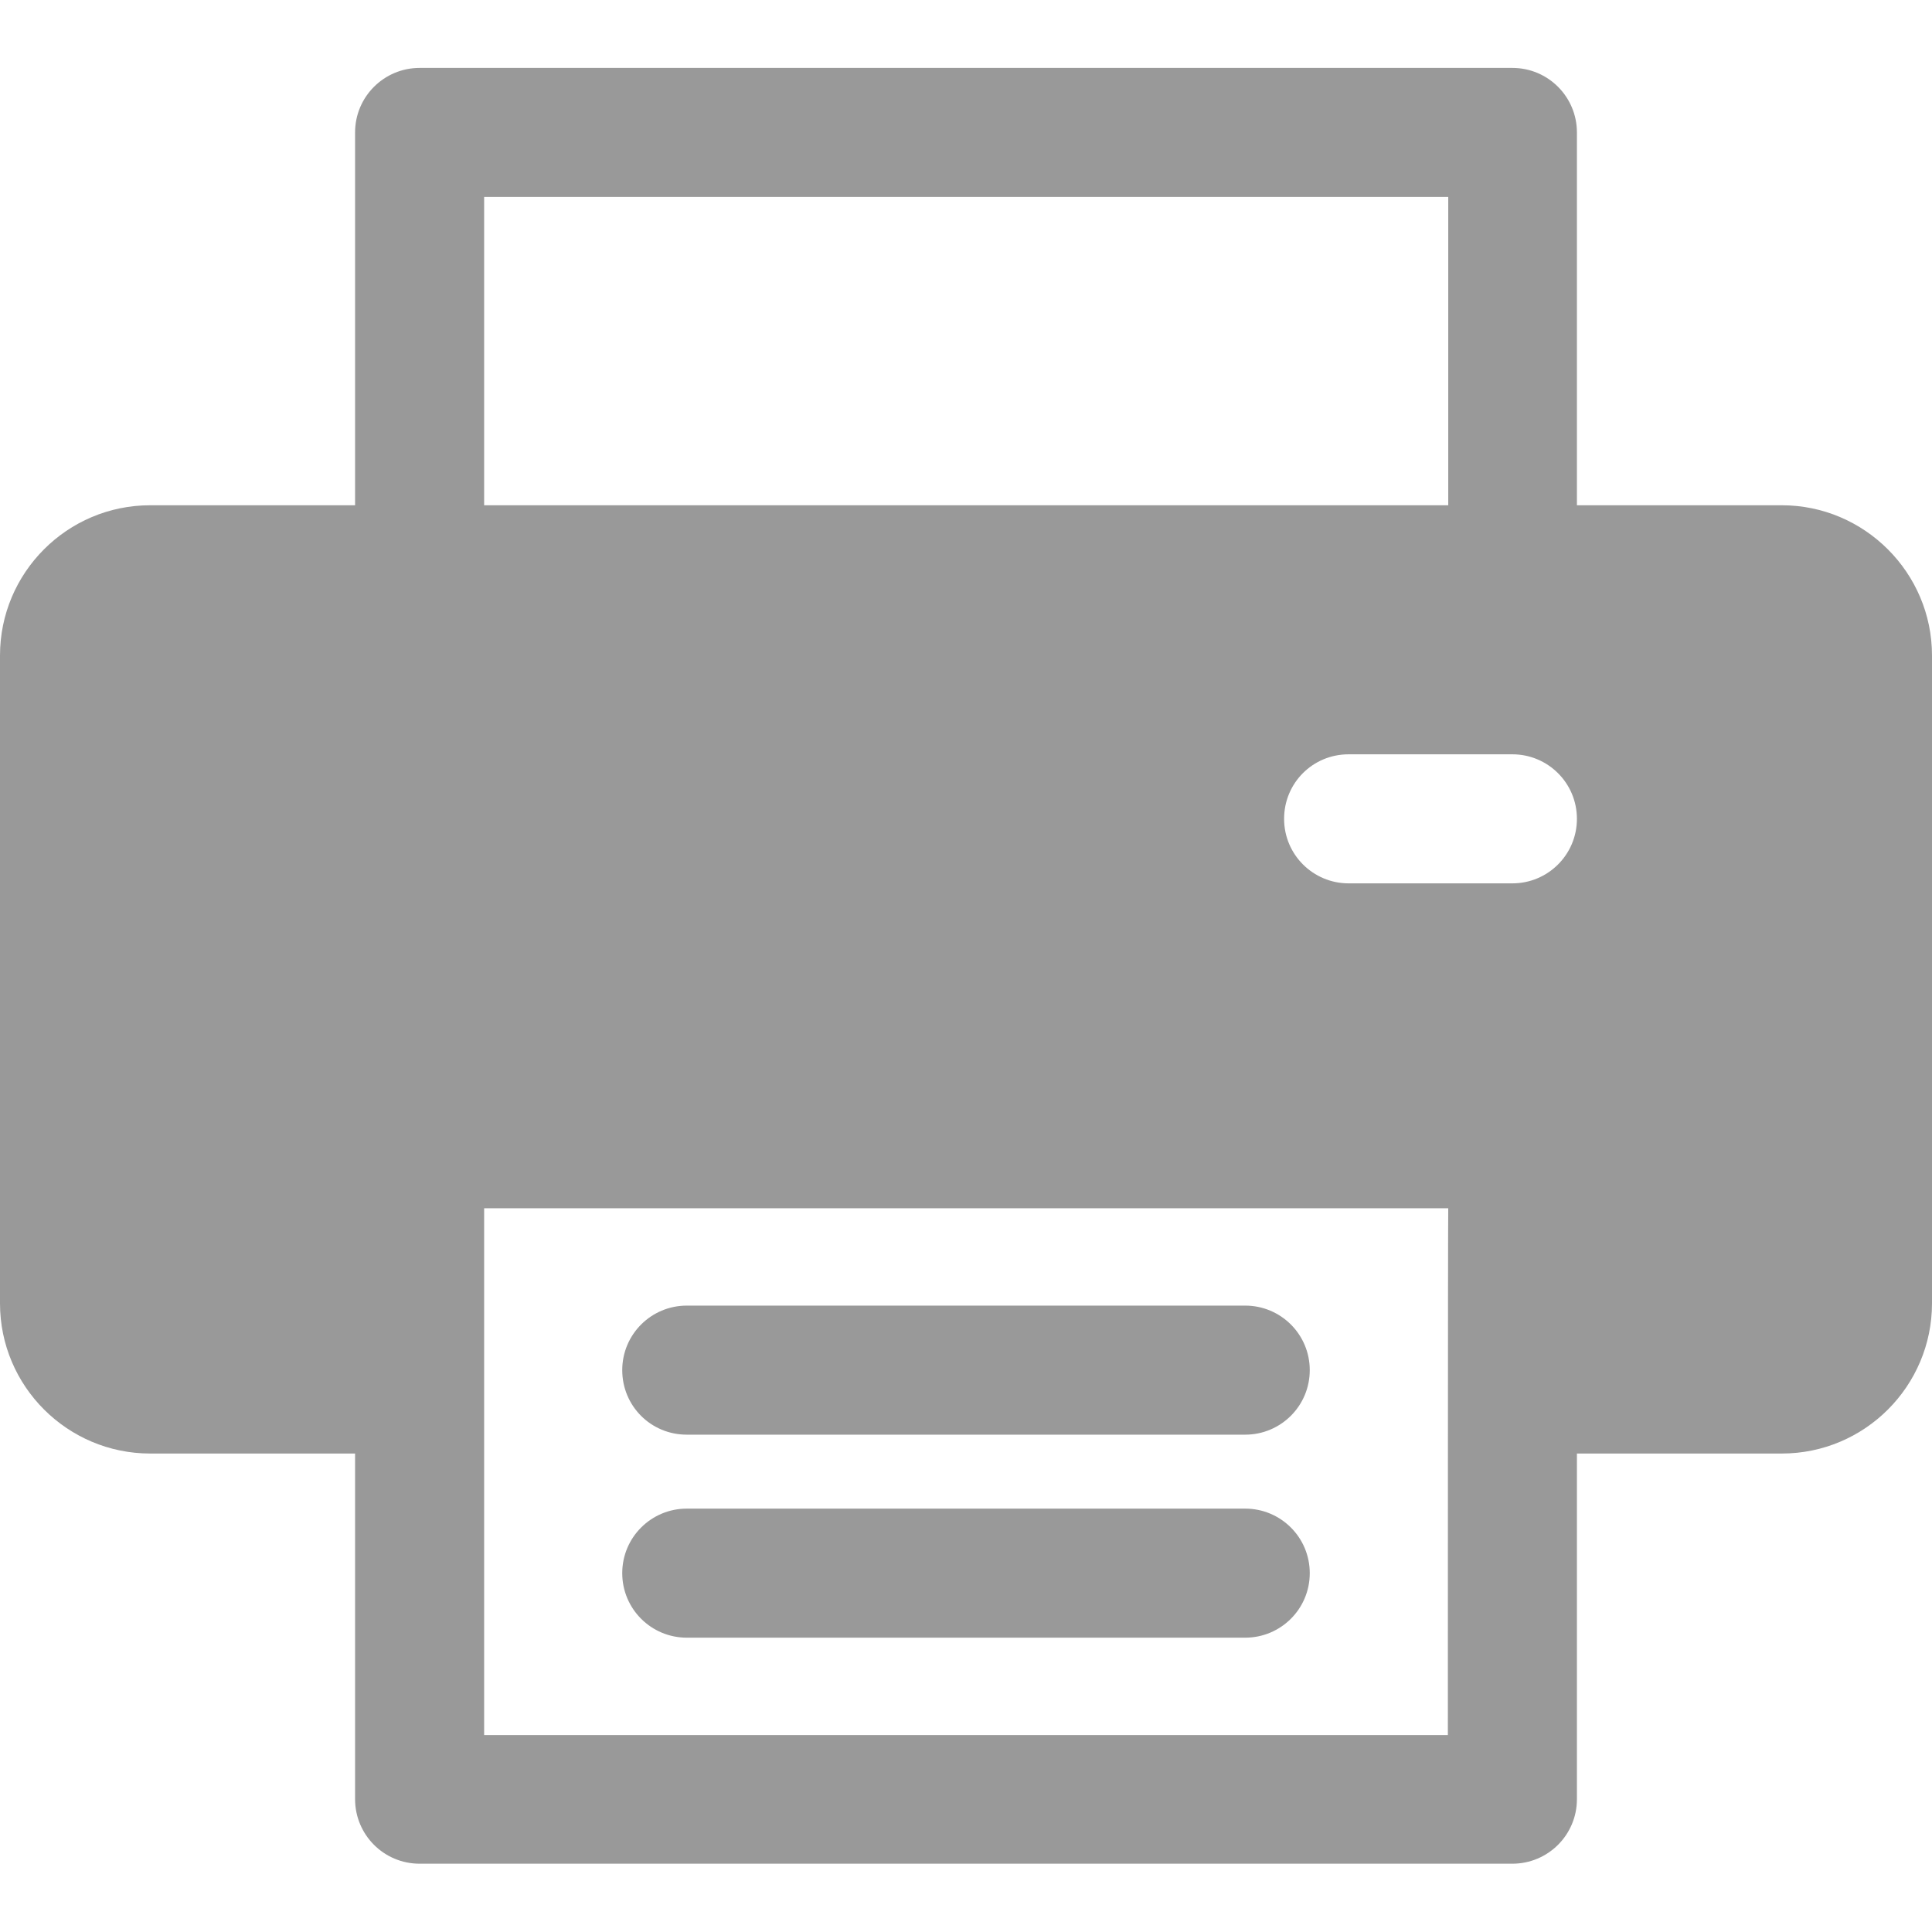 <?xml version="1.0" encoding="utf-8"?>
<!-- Generator: Adobe Illustrator 26.5.0, SVG Export Plug-In . SVG Version: 6.00 Build 0)  -->
<svg version="1.1" id="Layer_1" xmlns="http://www.w3.org/2000/svg" xmlns:xlink="http://www.w3.org/1999/xlink" x="0px" y="0px"
	 viewBox="0 0 512 512" style="enable-background:new 0 0 512 512;" xml:space="preserve">
<style type="text/css">
	.st0{fill:#999999;}
</style>
<g>
	<g>
		<path class="st0" d="M330,399.8H182c-9.4,0-17.1,7.6-17.1,17.1S172.6,434,182,434H330c9.4,0,17.1-7.6,17.1-17.1
			S339.4,399.8,330,399.8z"/>
	</g>
</g>
<g>
	<g>
		<path class="st0" d="M330,346H182c-9.4,0-17.1,7.6-17.1,17.1s7.6,17.1,17.1,17.1H330c9.4,0,17.1-7.6,17.1-17.1S339.4,346,330,346z
			"/>
	</g>
</g>
<g>
	<g>
		<path class="st0" d="M472.2,133.9h-54.3V35.1c0-9.4-7.6-17.1-17.1-17.1H111.2c-9.4,0-17.1,7.6-17.1,17.1v98.8H39.8
			c-22,0-39.8,17.9-39.8,39.8v171.7c0,22,17.9,39.8,39.8,39.8h54.3v91.6c0,9.4,7.6,17.1,17.1,17.1h289.6c9.4,0,17.1-7.6,17.1-17.1
			v-91.6h54.3c22,0,39.8-17.9,39.8-39.8V173.7C512,151.8,494.1,133.9,472.2,133.9z M128.3,52.2h255.5v81.7H128.3V52.2z M383.7,459.8
			H128.3c0-3.3,0-135.5,0-139.6h255.5C383.7,324.4,383.7,456.6,383.7,459.8z M400.8,234.1h-43.4c-9.4,0-17.1-7.6-17.1-17.1
			s7.6-17.1,17.1-17.1h43.4c9.4,0,17.1,7.6,17.1,17.1S410.2,234.1,400.8,234.1z"/>
	</g>
</g>
</svg>
